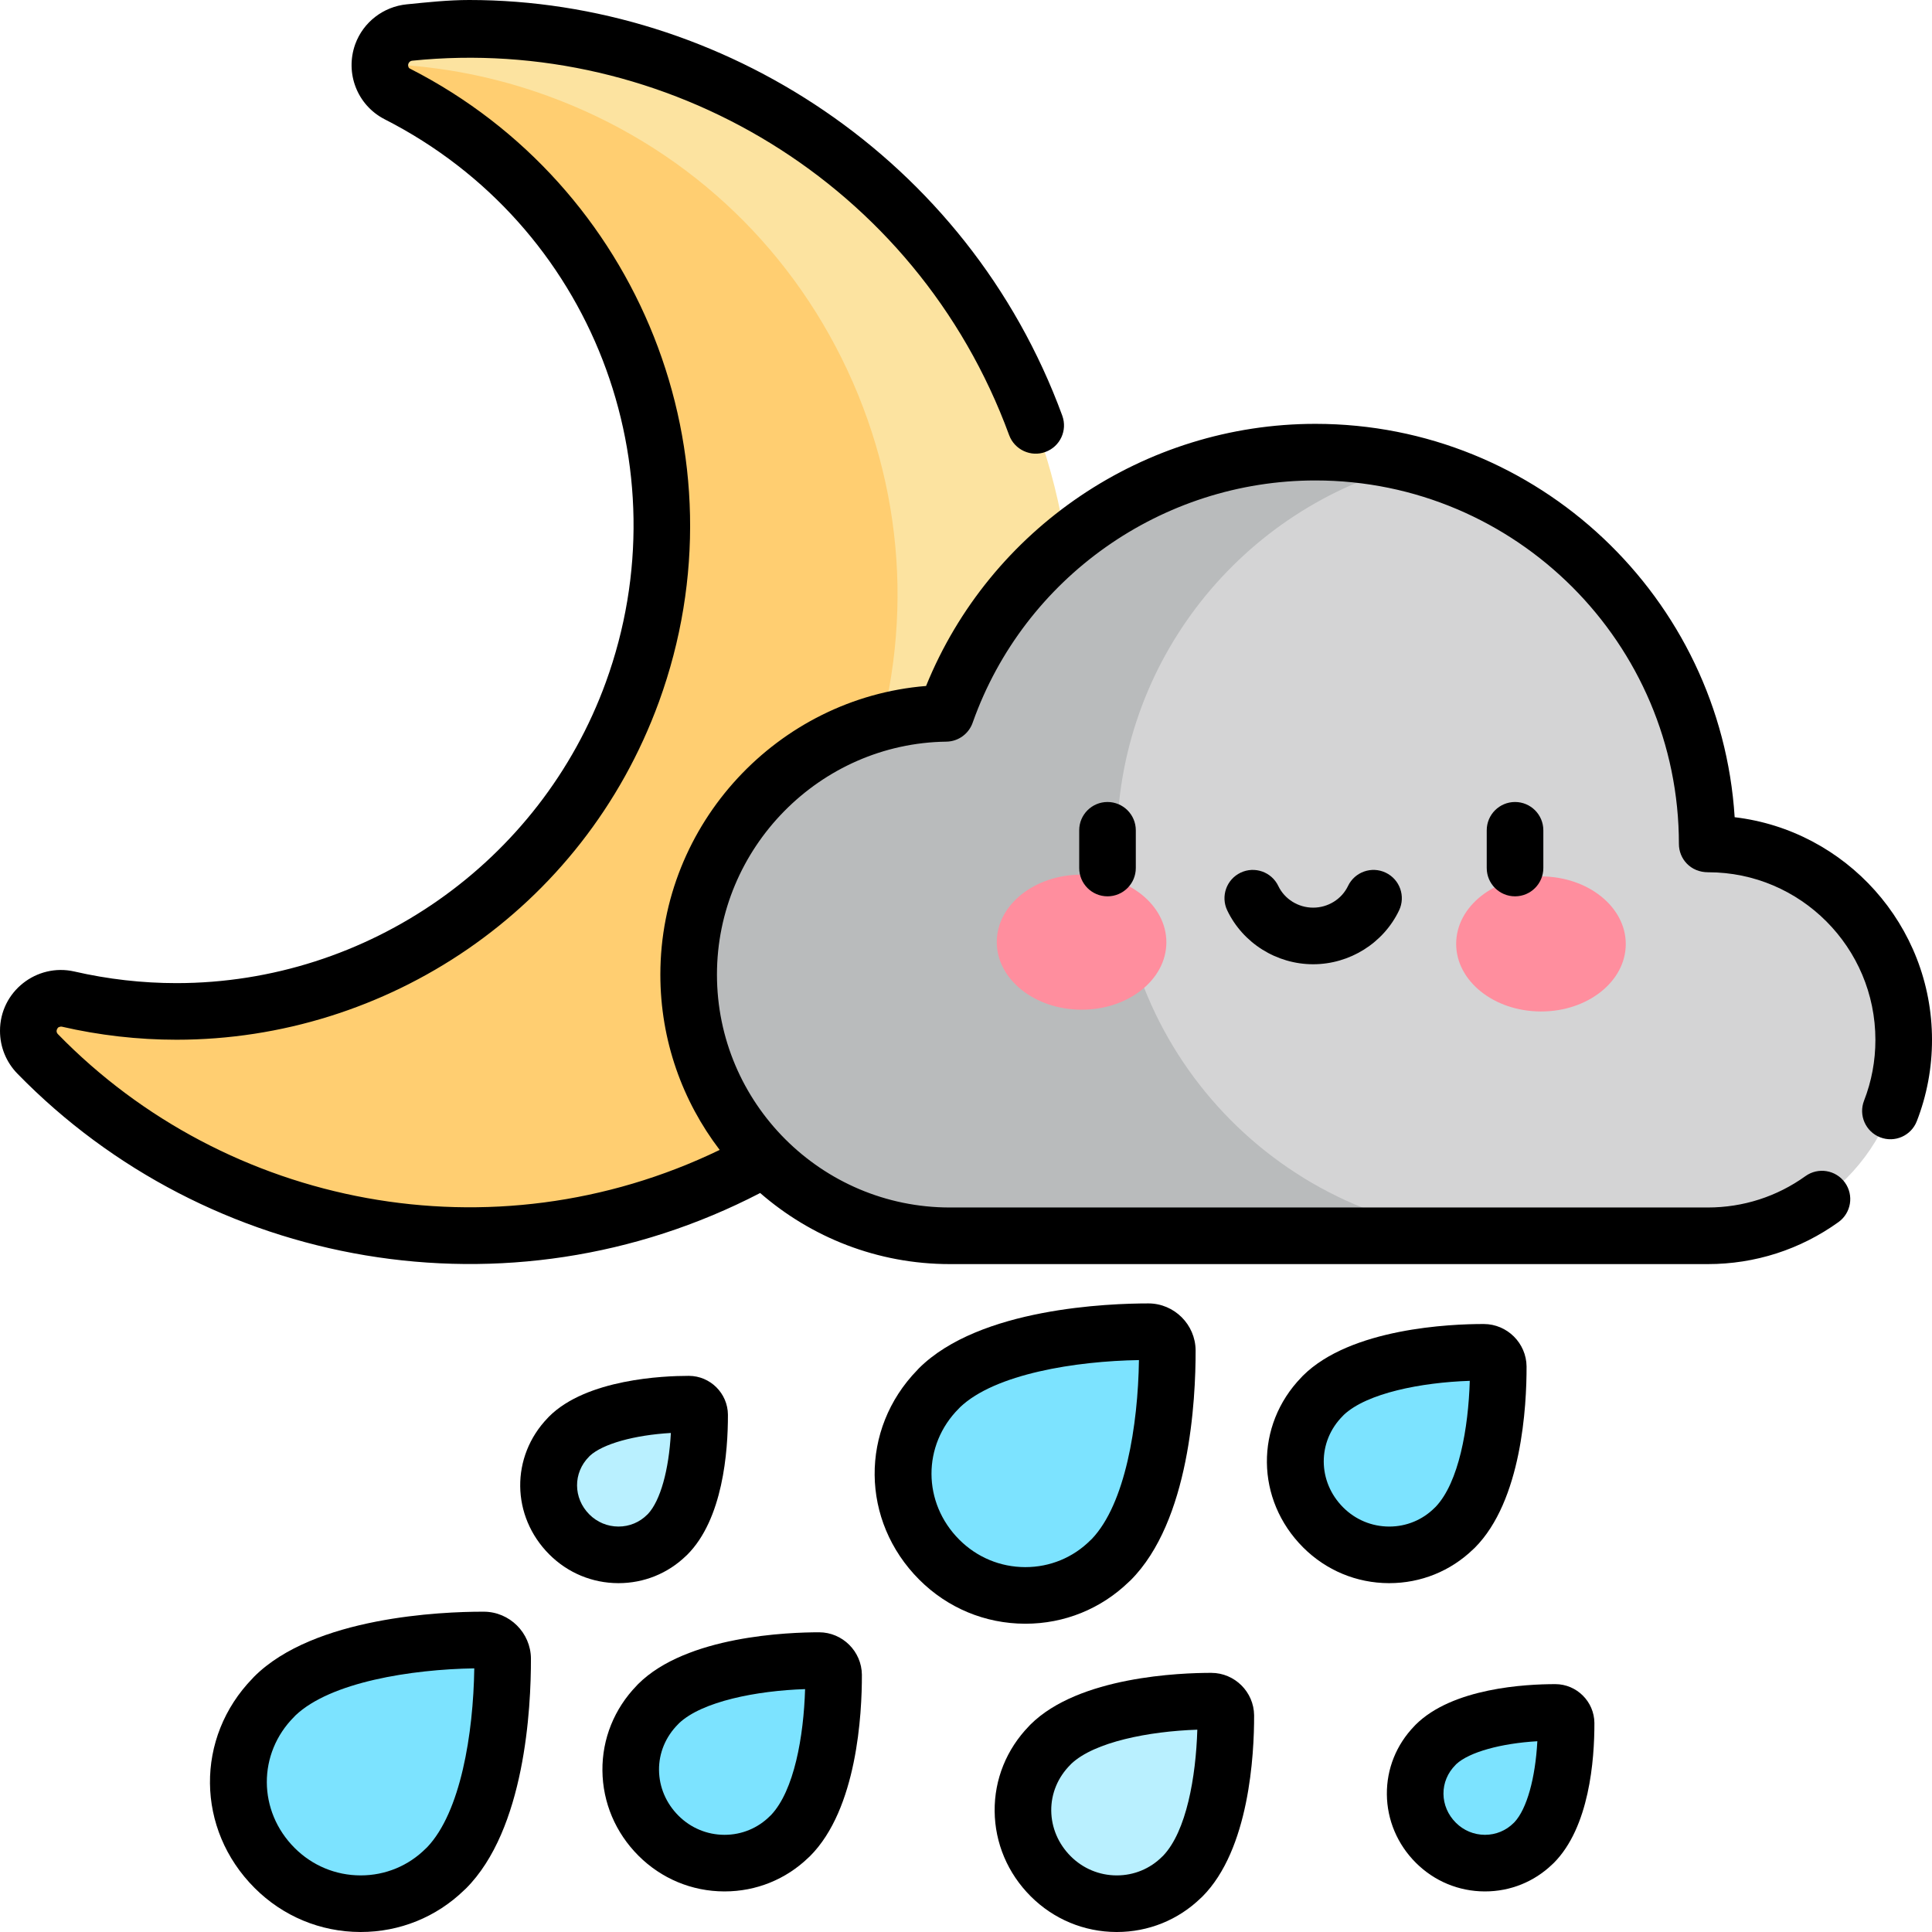 <svg id="Layer_1" enable-background="new 0 0 512 512" height="512" viewBox="0 0 512 512" width="512" xmlns="http://www.w3.org/2000/svg"><path d="m294.3 413.472.014.014c12.177-12.177 15.084-38.354 15.037-55.565v-.028c-.024-2.738-2.262-4.965-5.001-4.972-16.944-.046-43.639 3.109-55.565 15.036l-.001.001.014.014c-12.852 12.852-12.38 32.857.132 45.369 12.569 12.57 32.879 12.622 45.37.131z" fill="#7ce3ff"/><path d="m176.808 406.719.008.008c6.958-6.958 8.619-21.917 8.592-31.752v-.016c-.014-1.565-1.292-2.837-2.857-2.841-9.682-.027-24.936 1.777-31.752 8.592h-.001l.008.008c-7.344 7.344-7.074 18.776.075 25.925 7.183 7.184 18.789 7.213 25.927.076z" fill="#b9f0ff"/><g fill="#7ce3ff"><path d="m385.497 404.884.011.011c9.352-9.352 11.585-29.458 11.549-42.677v-.022c-.018-2.103-1.737-3.813-3.841-3.819-13.014-.036-33.517 2.388-42.677 11.548l-.001.001.011.011c-9.871 9.871-9.508 25.236.101 34.846 9.654 9.655 25.254 9.694 34.847.101z"/><path d="m217.069 440.073c-13.014-.036-33.517 2.388-42.677 11.548l-.001.001.011.011c-9.871 9.871-9.508 25.236.101 34.846 9.654 9.655 25.253 9.695 34.847.101l.011.011c9.352-9.352 11.585-29.458 11.549-42.677v-.022c-.018-2.103-1.737-3.813-3.841-3.819z"/><path d="m128.203 434.616c-16.944-.046-43.639 3.109-55.565 15.036l-.001.001.014.014c-12.852 12.852-12.38 32.857.132 45.369 12.569 12.571 32.88 12.623 45.37.132l.014.014c12.177-12.177 15.084-38.355 15.037-55.565v-.028c-.024-2.739-2.262-4.966-5.001-4.973z"/></g><path d="m321.012 450.826c-13.014-.036-33.517 2.388-42.677 11.548l-.001.001.011.011c-9.871 9.871-9.508 25.236.101 34.846 9.654 9.655 25.253 9.695 34.847.101l.011.011c9.352-9.352 11.585-29.458 11.549-42.677v-.022c-.019-2.103-1.737-3.814-3.841-3.819z" fill="#b9f0ff"/><path d="m412.175 453.814c-9.682-.027-24.936 1.777-31.752 8.592h-.001l.008.008c-7.344 7.344-7.074 18.776.075 25.925 7.183 7.184 18.789 7.213 25.926.075l.008.008c6.958-6.958 8.619-21.917 8.592-31.752v-.016c-.013-1.564-1.291-2.836-2.856-2.84z" fill="#7ce3ff"/><path d="m274.541 222.319c30.211-83.004-12.527-174.604-95.502-204.805-17.744-6.459-35.917-9.906-53.764-10.014-5.629-.034-11.194.557-16.744 1.112-3.333.333-6.193 2.515-7.339 5.663-1.485 4.08.263 8.667 4.132 10.64 57.051 29.084 84.74 96.731 62.266 158.477-4.415 12.13-10.455 23.171-17.772 32.988l75.351 75.351c21.697-17.595 39.079-41.134 49.372-69.412z" fill="#fce3a0"/><path d="m229.283 205.846c12.871-35.362 11.21-73.597-4.676-107.659-15.885-34.059-44.104-59.903-79.46-72.771v-.001c-13.565-4.937-27.703-7.76-42.022-8.391l-2.443-.107c-.127 3.271 1.597 6.445 4.643 7.999 57.051 29.084 84.74 96.731 62.266 158.477-22.556 61.972-87.385 95.696-149.565 81.374-3.089-.711-6.549.374-8.699 3.144 0 .001-.001.001-.002.002-.541.698-.989 1.482-1.304 2.349l-.001.004c-1.146 3.147-.357 6.657 1.982 9.056 16.242 16.651 36.392 30.006 59.734 38.502 54.584 19.867 113.193 8.164 155.434-26.091l-31.536-31.536c15.789-14.871 28.004-33.347 35.649-54.351z" fill="#ffce71"/><path d="m374.197 123.009c-8.191-2.077-16.765-3.184-25.593-3.184-45.207 0-83.659 28.893-97.917 69.217v.005c-37.156.492-68.187 30.846-68.187 69.228 0 38.232 30.993 69.225 69.225 69.225h147.301z" fill="#b9bbbc"/><path d="m452.427 223.66c-.003-48.622-33.337-89.265-78.23-100.651-44.955 11.414-78.212 52.149-78.212 100.655 0 57.084 46.06 103.403 103.041 103.836h53.555c28.674 0 51.919-23.245 51.919-51.919 0-29.05-23.741-52.073-52.073-51.921z" fill="#d4d4d5"/><ellipse cx="286.593" cy="249.722" fill="#ff8e9e" rx="22.474" ry="17.897" transform="matrix(1 .003 -.003 1 .784 -.897)"/><ellipse cx="408.408" cy="250.103" fill="#ff8e9e" rx="22.474" ry="17.897" transform="matrix(-1 -.003 .003 -1 816.03 501.484)"/><path d="m459.703 216.57c-3.668-58.103-52.098-104.245-111.1-104.245-45.371 0-86.251 27.745-103.185 69.466-39.277 3.191-70.418 36.47-70.418 76.484 0 17.455 5.87 33.559 15.725 46.465-60.233 29.098-130.724 15.116-175.355-30.66-.471-.472-.536-1.113.05-1.79.61-.281.698-.221.92-.221 9.98 2.301 20.22 3.471 30.43 3.471h.03c55.512 0 107.674-34.236 127.84-89.58 23.715-65.245-5.358-136.836-65.91-167.73-.921-.36-.741-2.021.55-2.149 66.837-6.855 133.54 32.117 158.15 99.229 1.433 3.903 5.801 5.889 9.62 4.46 3.912-1.435 5.887-5.731 4.46-9.62 0-.01 0-.01 0-.01-25.086-68.393-90.458-110.14-157.16-110.14-5.52 0-11.09.6-16.57 1.149-6.143.608-11.495 4.679-13.64 10.561-2.765 7.692.545 16.172 7.78 19.89 55.188 28.117 79.353 92.256 58.62 149.23-17.33 47.659-63.05 79.699-113.77 79.71-9.07 0-18.18-1.04-27.06-3.08-9.975-2.281-19.742 5.296-19.71 15.75 0 4.25 1.64 8.279 4.63 11.34 50.3 51.58 130.085 66.237 196.82 31.608 13.476 11.721 31.054 18.842 50.275 18.842h200.856c12.518 0 24.492-3.849 34.631-11.131 3.364-2.417 4.133-7.103 1.717-10.467-2.417-3.366-7.104-4.134-10.467-1.717-7.573 5.439-16.522 8.314-25.881 8.314h-200.856c-34.035.001-61.725-27.688-61.725-61.724 0-33.594 27.269-61.285 60.786-61.729 3.287-.043 6.057-2.199 7.029-5.164 13.626-38.321 50.089-64.057 90.789-64.057 53.11 0 96.32 43.216 96.323 96.335 0 3.898 3.038 7.522 7.779 7.499 24.424 0 44.294 19.928 44.294 44.423.001 5.561-1.012 10.98-3.008 16.108-1.504 3.859.407 8.207 4.267 9.71 3.86 1.505 8.207-.407 9.71-4.267 2.676-6.871 4.032-14.123 4.031-21.553 0-30.392-22.887-55.529-52.297-59.01z"/><path d="m286 220.037v10c0 4.142 3.358 7.5 7.5 7.5s7.5-3.358 7.5-7.5v-10c0-4.143-3.358-7.5-7.5-7.5s-7.5 3.358-7.5 7.5z"/><path d="m394 220.037v10c0 4.142 3.358 7.5 7.5 7.5s7.5-3.358 7.5-7.5v-10c0-4.143-3.358-7.5-7.5-7.5s-7.5 3.358-7.5 7.5z"/><path d="m357.234 234.802c-1.666 3.483-5.291 5.735-9.234 5.735s-7.568-2.252-9.234-5.735c-1.787-3.737-6.266-5.317-10.001-3.531-3.737 1.787-5.318 6.265-3.531 10.002 4.144 8.665 13.08 14.265 22.766 14.265s18.623-5.6 22.766-14.265c1.787-3.737.206-8.215-3.531-10.002-3.737-1.789-8.214-.206-10.001 3.531z"/><path d="m271.737 430.305c10.332 0 20.044-3.935 27.43-11.101.155-.131.305-.27.45-.414 15.661-15.661 17.269-47.799 17.233-60.963-.06-6.822-5.657-12.388-12.479-12.407-10.234.001-44.79 1.134-60.89 17.233-.141.142-.276.287-.404.438-15.237 15.674-15.041 39.961.549 55.551 7.49 7.49 17.433 11.632 27.998 11.661.038.002.075.002.113.002zm-17.636-57.031c.11-.11.216-.223.317-.338 9.285-8.857 30.706-12.235 47.417-12.5-.251 17.364-3.634 38.128-12.495 47.408-.118.104-.233.212-.345.324-4.603 4.604-10.729 7.136-17.26 7.136-.023 0-.047 0-.07 0-6.574-.019-12.765-2.6-17.433-7.268-9.783-9.783-9.84-25.053-.131-34.762z"/><path d="m163.915 419.552c6.714 0 13.029-2.546 17.844-7.185.123-.107.243-.22.36-.337 9.45-9.45 10.816-27.285 10.789-37.137-.049-5.651-4.687-10.262-10.336-10.275-.067 0-.137 0-.208 0-6.398 0-26.9.82-36.869 10.788-.115.115-.225.232-.33.353-9.882 10.234-9.736 26.039.413 36.188 4.884 4.885 11.37 7.586 18.263 7.605zm-7.805-33.531c.067-.067.134-.136.198-.206 3.422-3.179 11.828-5.503 21.479-6.065-.53 9.828-2.784 17.936-6.065 21.457-.074.067-.147.138-.219.21-2.023 2.022-4.717 3.136-7.59 3.136-.01 0-.021 0-.031 0-2.901-.008-5.635-1.148-7.698-3.212-4.315-4.317-4.347-11.046-.074-15.32z"/><path d="m368.169 419.552c8.373 0 16.247-3.184 22.24-8.98.138-.118.271-.243.402-.373 12.49-12.491 13.773-37.729 13.745-48.068-.055-6.188-5.133-11.235-11.32-11.253-.086 0-.175 0-.265 0-8.331 0-35.034 1.044-47.736 13.745-.129.13-.253.263-.37.398-12.331 12.731-12.16 32.423.481 45.064 6.08 6.08 14.151 9.442 22.729 9.467zm-12.315-44.312c.09-.091.178-.184.263-.277 6.112-5.767 20.506-8.602 33.39-9.029-.379 12.566-2.898 26.91-9.031 33.38-.096.087-.189.176-.281.268-3.206 3.206-7.476 4.971-12.026 4.971-.017 0-.032 0-.049 0-4.587-.014-8.906-1.814-12.164-5.073-6.826-6.826-6.871-17.472-.102-24.24z"/><path d="m217.09 432.573c-7.995.006-35.16.903-48.002 13.745-.13.13-.253.263-.372.399-5.93 6.124-9.146 14.094-9.068 22.505.078 8.466 3.47 16.478 9.551 22.559 6.08 6.08 14.151 9.442 22.729 9.466h.091c8.371 0 16.243-3.181 22.237-8.975.14-.121.276-.247.407-.378 12.49-12.49 13.774-37.729 13.746-48.069-.053-6.186-5.132-11.234-11.319-11.252zm-12.756 48.431c-.098.088-.194.179-.287.272-3.207 3.207-7.477 4.971-12.028 4.971-.016 0-.033 0-.049 0-4.586-.013-8.906-1.813-12.164-5.072-3.285-3.285-5.118-7.579-5.159-12.091-.042-4.53 1.754-8.845 5.058-12.147.09-.091.178-.184.263-.277 6.112-5.768 20.506-8.603 33.39-9.029-.378 12.561-2.896 26.899-9.024 33.373z"/><path d="m128.222 427.116c-.114 0-.229 0-.35 0-10.634 0-44.617 1.312-60.538 17.232-.145.145-.282.294-.412.447-15.229 15.674-15.03 39.956.557 55.543 7.489 7.49 17.432 11.632 27.998 11.661h.113c10.333 0 20.048-3.936 27.434-11.104.153-.13.302-.268.446-.411 15.662-15.663 17.27-47.8 17.233-60.963-.059-6.823-5.658-12.388-12.481-12.405zm-15.032 62.429c-.116.103-.229.209-.34.319-4.604 4.604-10.73 7.136-17.261 7.136-.023 0-.047 0-.07 0-6.574-.019-12.765-2.599-17.432-7.268-9.783-9.783-9.841-25.053-.132-34.762.112-.112.219-.227.322-.344 9.29-8.854 30.704-12.23 47.413-12.494-.252 17.366-3.637 38.134-12.5 47.413z"/><path d="m321.033 443.325c-8.016-.003-35.163.906-48.002 13.747-.129.129-.253.262-.372.398-5.93 6.124-9.146 14.094-9.068 22.504.078 8.466 3.47 16.478 9.551 22.559 6.08 6.081 14.151 9.442 22.729 9.467h.092c8.374 0 16.248-3.183 22.242-8.98.137-.118.271-.243.402-.373 12.491-12.489 13.774-37.729 13.746-48.066-.054-6.189-5.131-11.238-11.32-11.256zm-12.762 48.437c-.096.087-.189.176-.281.268-3.207 3.207-7.476 4.971-12.027 4.971-.016 0-.033 0-.049 0-4.586-.013-8.906-1.814-12.164-5.073-3.285-3.285-5.118-7.579-5.159-12.09-.042-4.53 1.754-8.845 5.058-12.147.091-.092.18-.186.266-.28 6.113-5.766 20.505-8.6 33.387-9.027-.379 12.564-2.898 26.909-9.031 33.378z"/><path d="m412.195 446.314c-7.851-.001-27.274.986-37.076 10.79-.114.114-.225.231-.33.352-4.745 4.917-7.317 11.313-7.256 18.063.063 6.805 2.787 13.241 7.669 18.123 4.885 4.885 11.37 7.586 18.263 7.605h.074c6.713 0 13.026-2.545 17.841-7.182.124-.108.245-.222.363-.339 9.448-9.449 10.815-27.285 10.789-37.137-.049-5.65-4.686-10.26-10.337-10.275zm-10.846 36.585c-.074.068-.148.139-.221.211-2.022 2.023-4.718 3.137-7.591 3.137-.01 0-.021 0-.03 0-2.901-.008-5.635-1.148-7.697-3.212-2.087-2.086-3.25-4.805-3.276-7.655s1.11-5.572 3.201-7.662c.07-.071.14-.144.207-.217 3.429-3.174 11.828-5.494 21.471-6.057-.532 9.827-2.784 17.934-6.064 21.455z"/></svg>